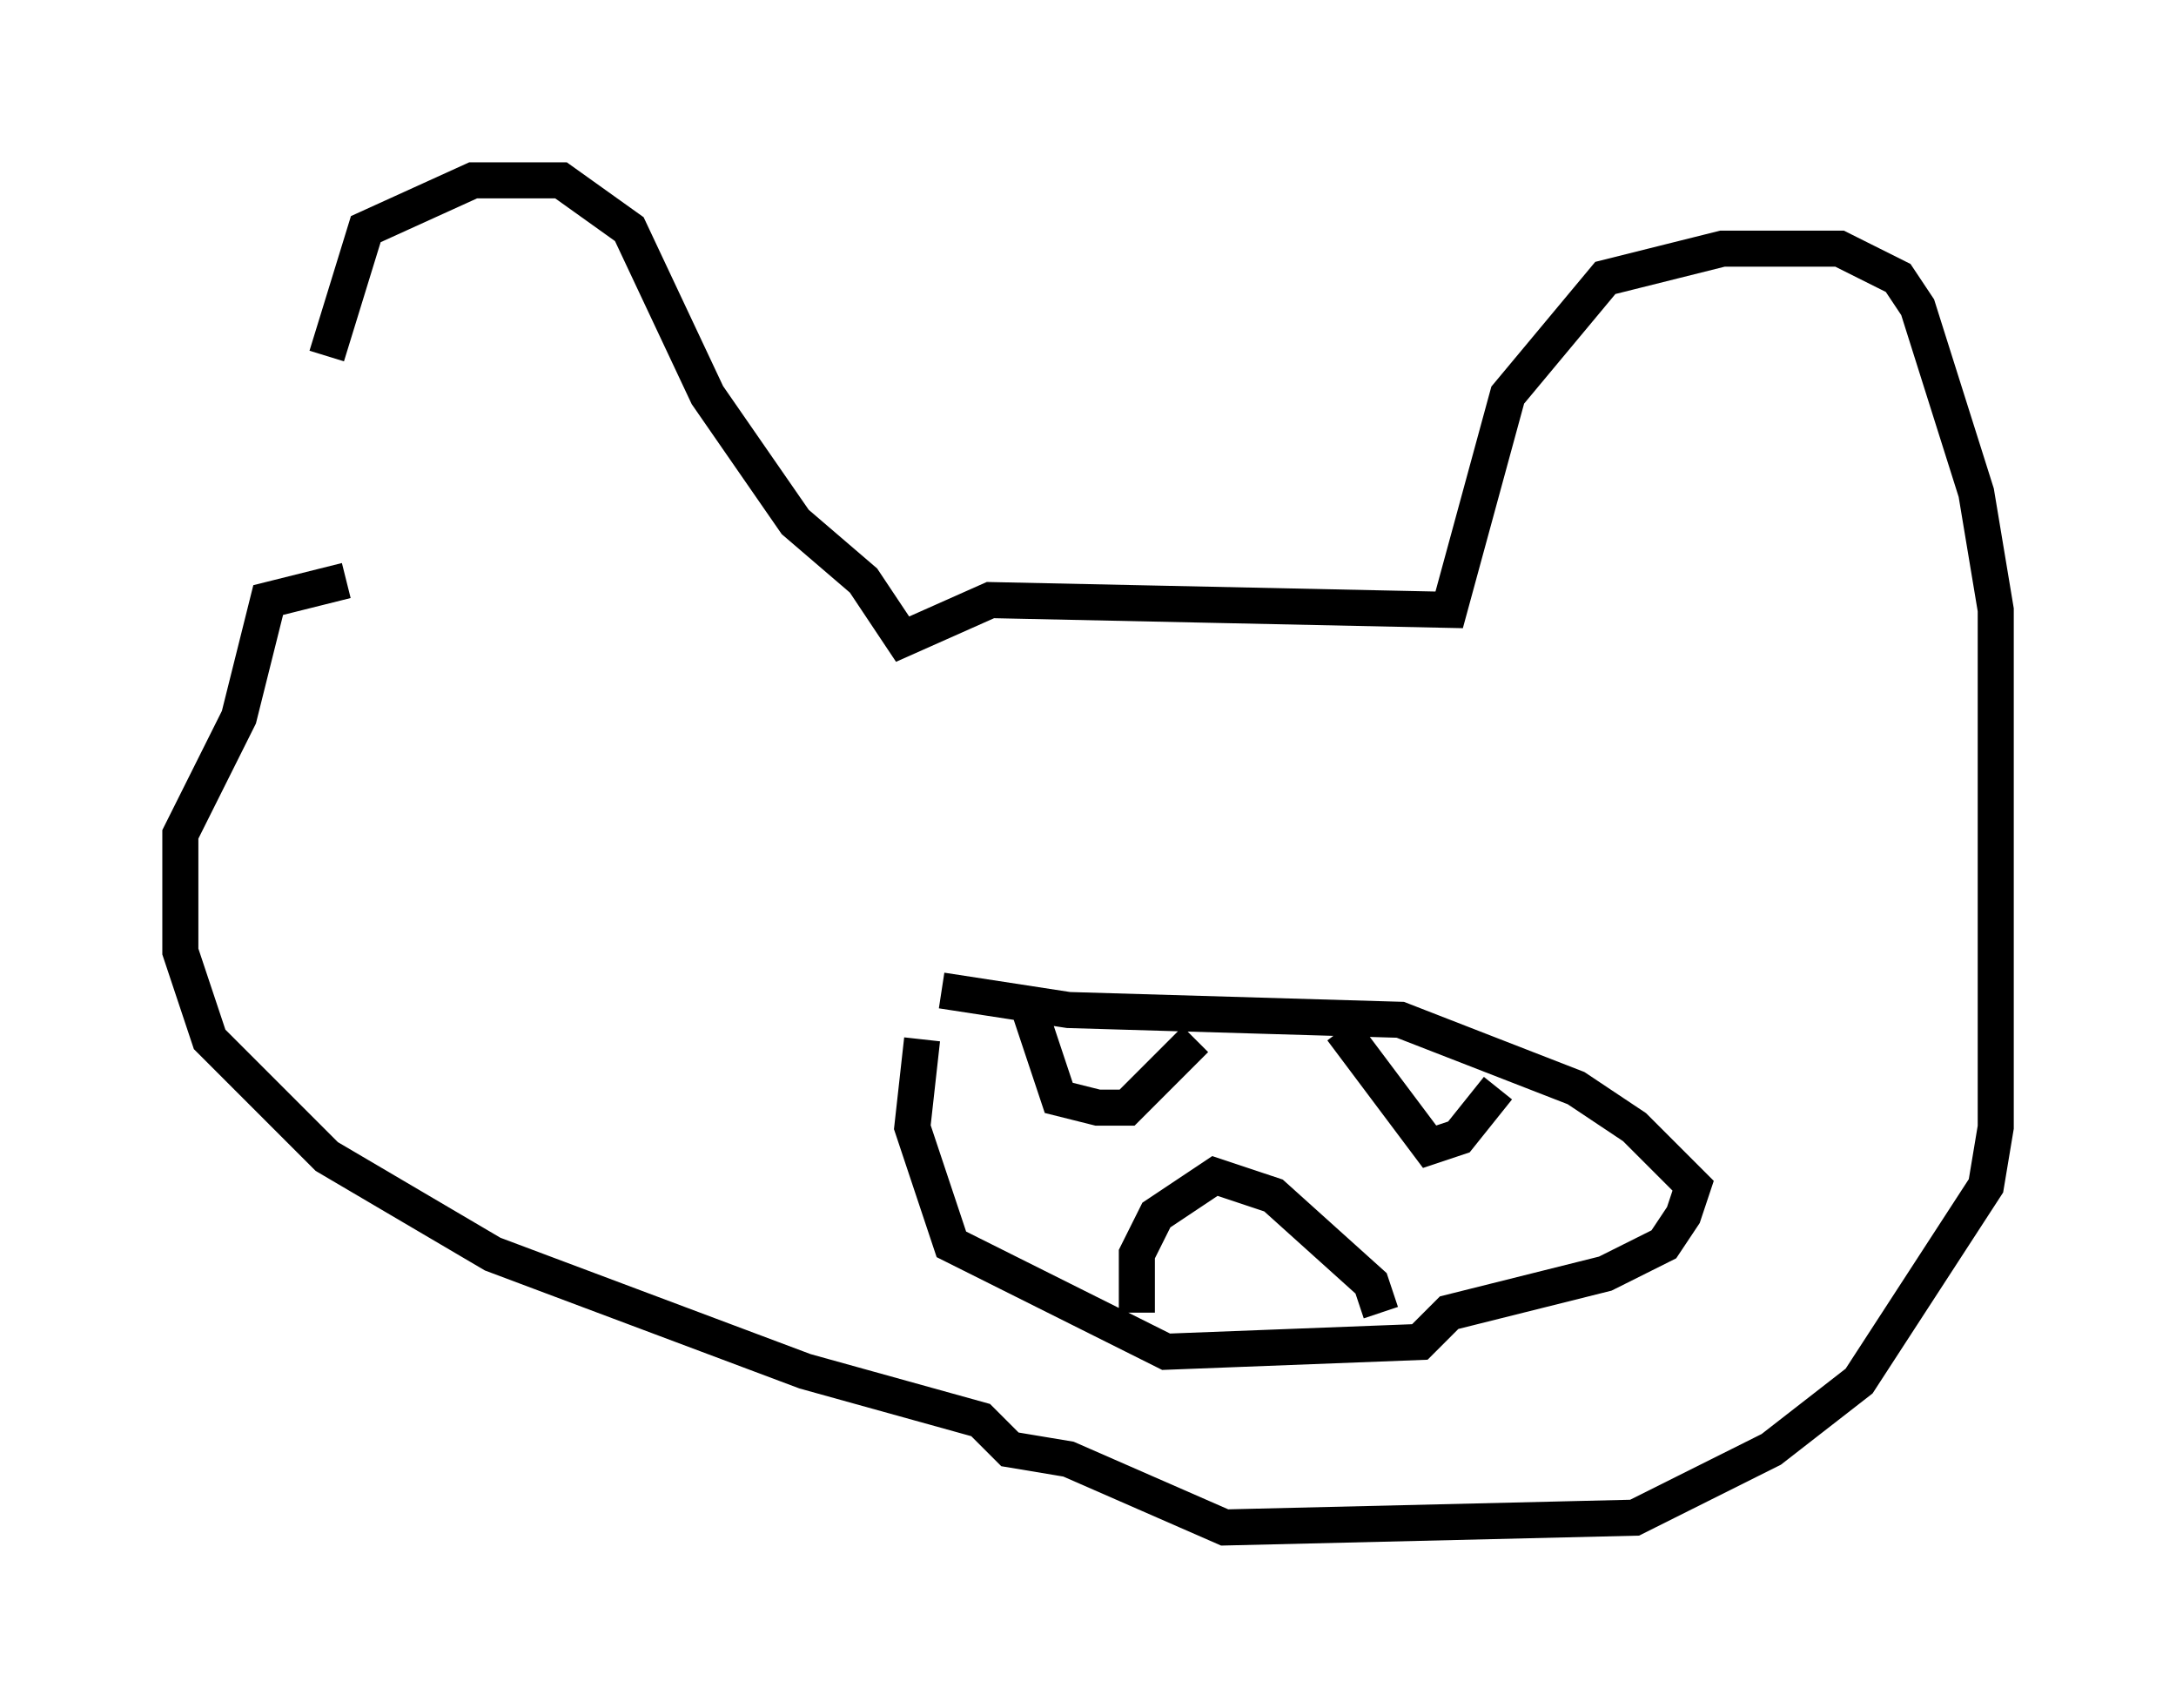 <?xml version="1.0" encoding="utf-8" ?>
<svg baseProfile="full" height="47.347" version="1.1" width="60.338" xmlns="http://www.w3.org/2000/svg" xmlns:ev="http://www.w3.org/2001/xml-events" xmlns:xlink="http://www.w3.org/1999/xlink"><defs /><rect fill="white" height="47.347" width="60.338" x="0" y="0" /><path d="M8.789, 15.825 m0.271, -5.954 l1.083, -3.518 2.977, -1.353 l2.436, 0.0 1.894, 1.353 l2.165, 4.601 2.436, 3.518 l1.894, 1.624 1.083, 1.624 l2.436, -1.083 12.72, 0.271 l1.624, -5.954 2.706, -3.248 l3.248, -0.812 3.248, 0.0 l1.624, 0.812 0.541, 0.812 l1.624, 5.142 0.541, 3.248 l0.0, 14.344 -0.271, 1.624 l-3.518, 5.413 -2.436, 1.894 l-3.789, 1.894 -11.367, 0.271 l-4.33, -1.894 -1.624, -0.271 l-0.812, -0.812 -4.871, -1.353 l-8.66, -3.248 -4.601, -2.706 l-3.248, -3.248 -0.812, -2.436 l0.0, -3.248 1.624, -3.248 l0.812, -3.248 2.165, -0.541 m15.967, 12.72 l-0.271, 2.436 1.083, 3.248 l5.954, 2.977 7.036, -0.271 l0.812, -0.812 4.33, -1.083 l1.624, -0.812 0.541, -0.812 l0.271, -0.812 -1.624, -1.624 l-1.624, -1.083 -4.871, -1.894 l-9.202, -0.271 -3.518, -0.541 m2.436, 0.541 l0.812, 2.436 1.083, 0.271 l0.812, 0.0 1.894, -1.894 m4.059, -0.271 l2.436, 3.248 0.812, -0.271 l1.083, -1.353 m-10.013, 6.225 l0.0, -1.624 0.541, -1.083 l1.624, -1.083 1.624, 0.541 l2.706, 2.436 0.271, 0.812 " fill="none" stroke="black" stroke-width="1" /></svg>